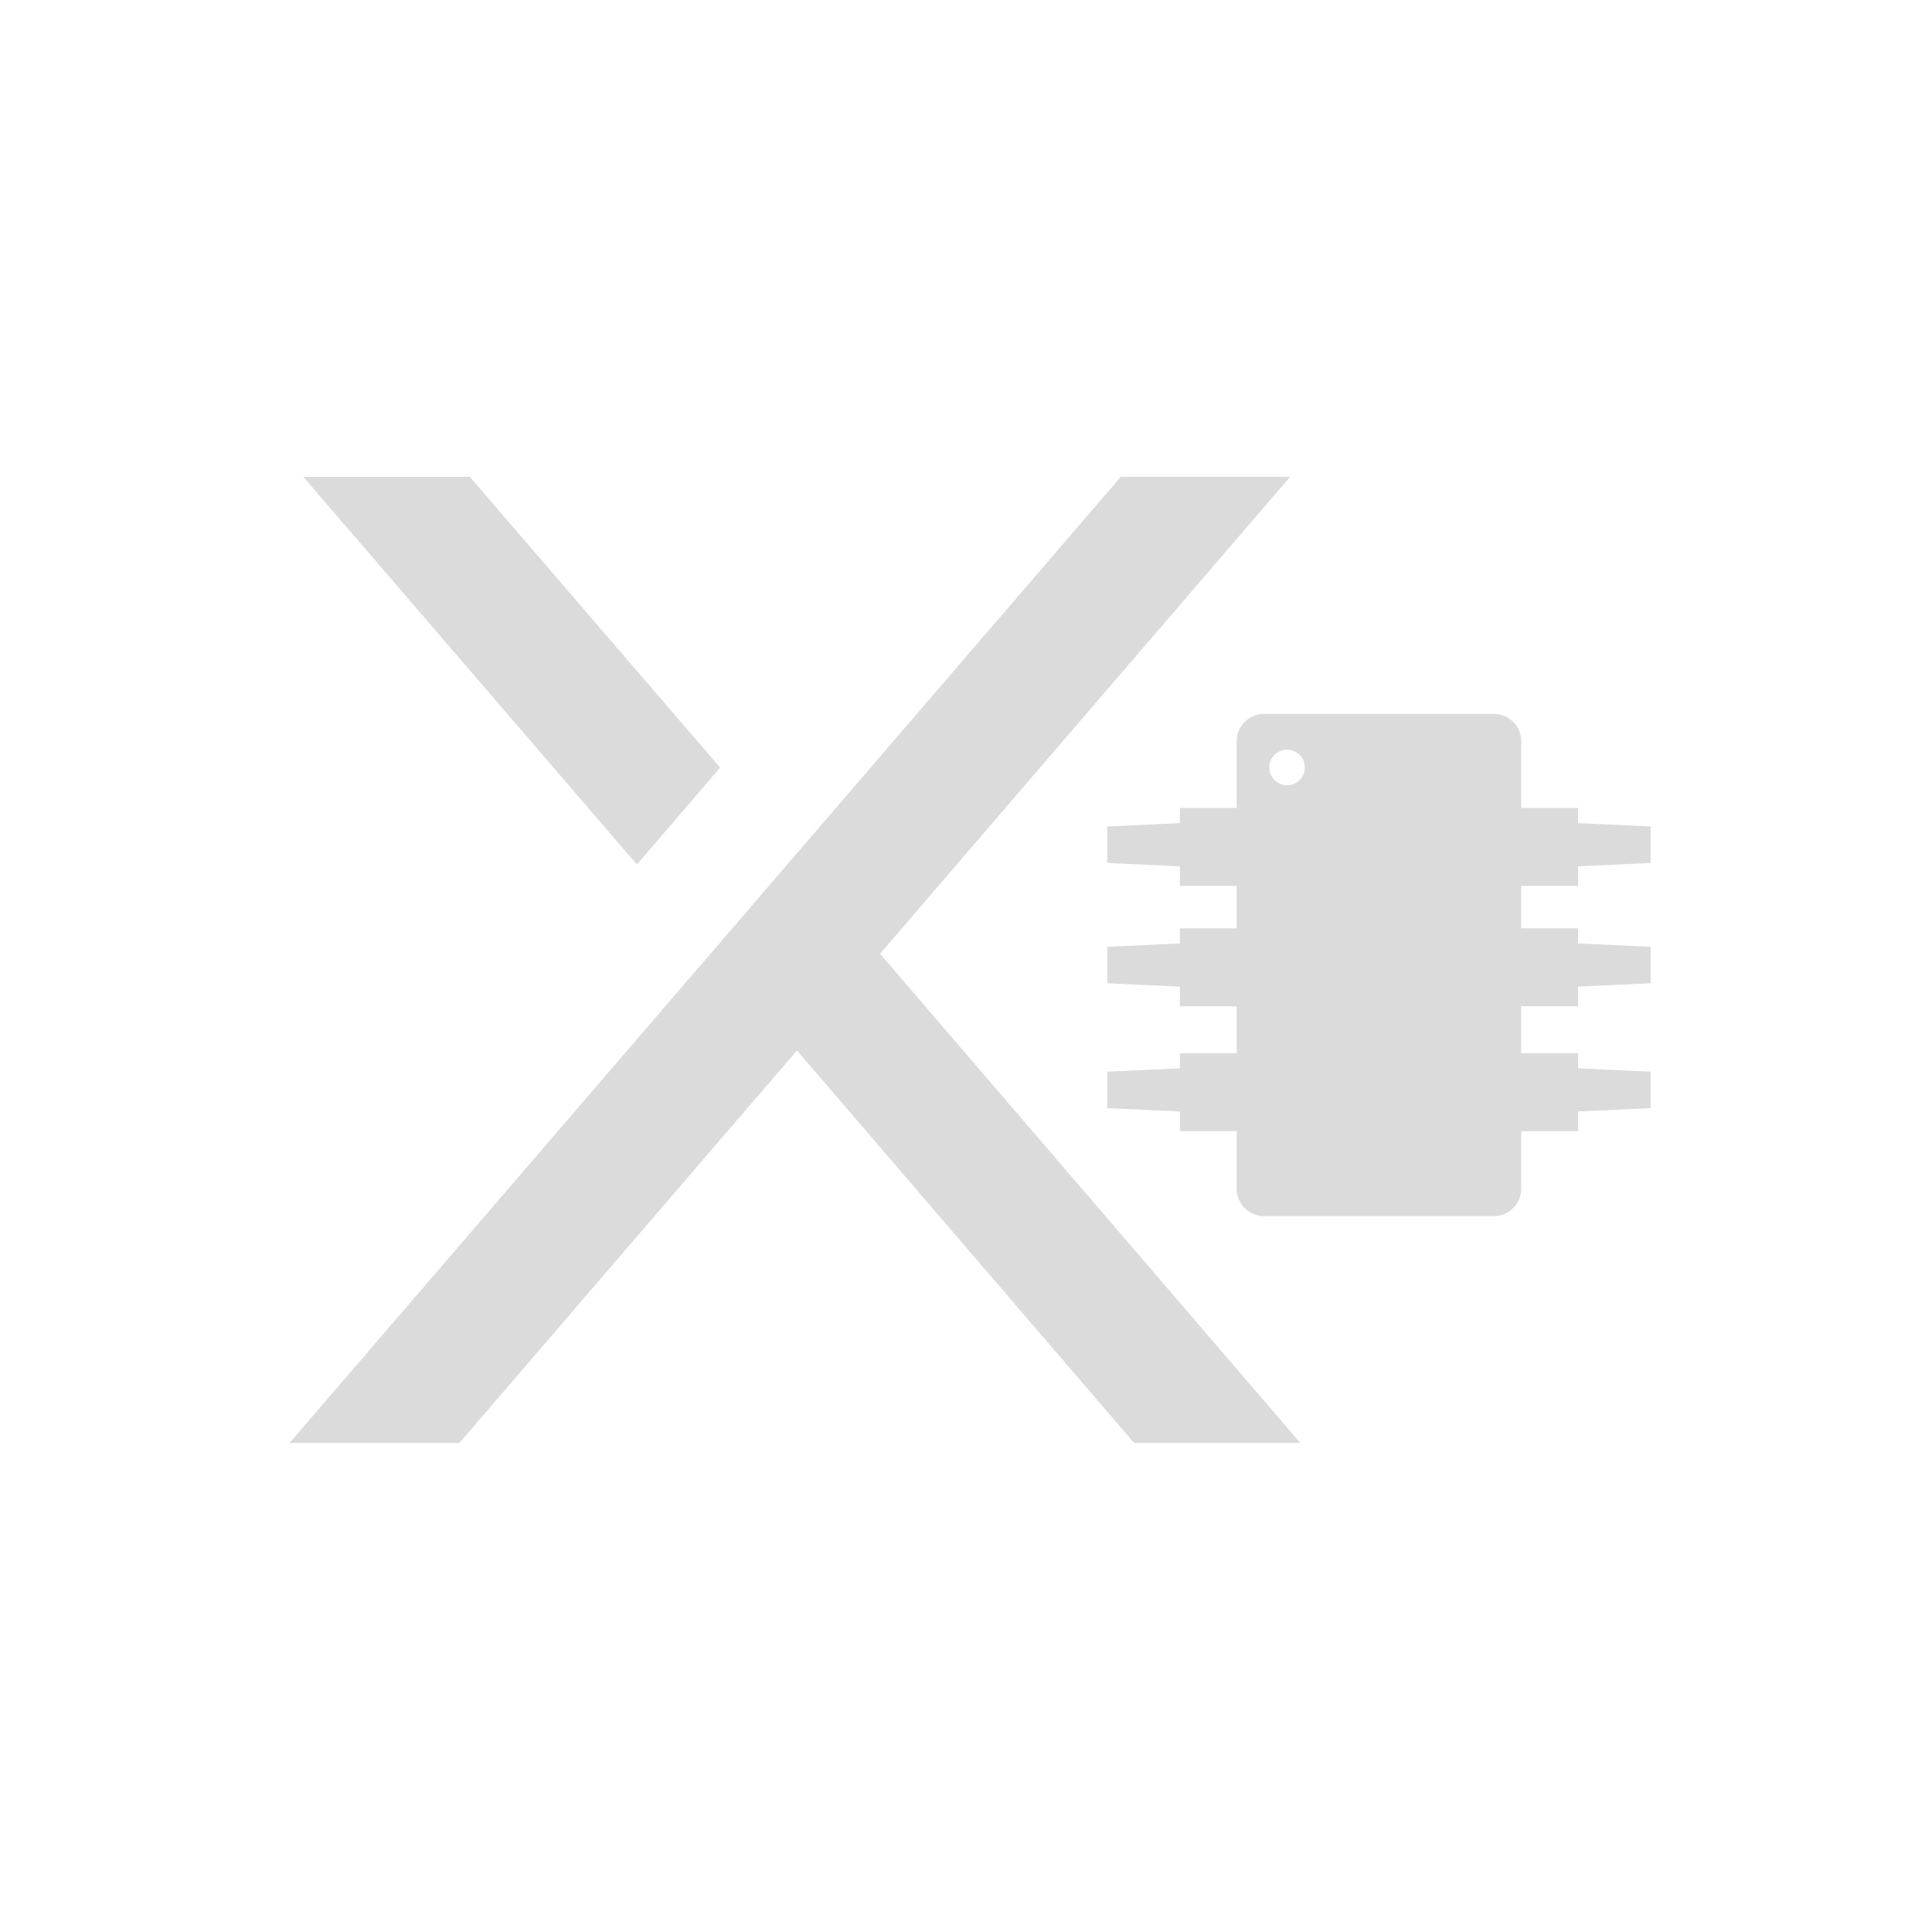 <?xml version="1.0" encoding="UTF-8" standalone="no"?>
<svg
   xmlns:dc="http://purl.org/dc/elements/1.1/"
   xmlns:cc="http://creativecommons.org/ns#"
   xmlns:rdf="http://www.w3.org/1999/02/22-rdf-syntax-ns#"
   xmlns:svg="http://www.w3.org/2000/svg"
   xmlns="http://www.w3.org/2000/svg"
   xmlns:sodipodi="http://sodipodi.sourceforge.net/DTD/sodipodi-0.dtd"
   xmlns:inkscape="http://www.inkscape.org/namespaces/inkscape"
   height="512"
   viewBox="0 0 512 512"
   width="512"
   version="1.1"
   id="svg2"
   inkscape:version="0.91 r13725"
   sodipodi:docname="xperia-flashtool.svg">
  <defs
     id="defs17" />
  <sodipodi:namedview
     pagecolor="#ffffff"
     bordercolor="#666666"
     borderopacity="1"
     objecttolerance="10"
     gridtolerance="10"
     guidetolerance="10"
     inkscape:pageopacity="0"
     inkscape:pageshadow="2"
     inkscape:window-width="1920"
     inkscape:window-height="1019"
     id="namedview15"
     showgrid="false"
     inkscape:zoom="0.9905828"
     inkscape:cx="256.34516"
     inkscape:cy="404.87313"
     inkscape:window-x="0"
     inkscape:window-y="13"
     inkscape:window-maximized="1"
     inkscape:current-layer="svg2"
     showguides="false" />
  <g
     id="g4397"
     transform="matrix(1.126,0,0,1.126,-74.46,-29.778)">
    <g
       transform="matrix(4.935,0,0,4.935,-958.602,-1147.086)"
       style="fill:#DBDBDB"
       id="g4179">
      <g
         style="fill:#DBDBDB"
         id="g87846"
         transform="matrix(3.572,0,0,-3.572,261.732,306.615)">
        <path
           inkscape:connector-curvature="0"
           d="m 0,0 -4.501,5.241 -4.507,-5.24 -2.267,0 11.098,12.899 2.26,0 L -3.392,6.532 2.219,0 0,0"
           style="fill:#DBDBDB;fill-opacity:1;fill-rule:nonzero;stroke:none"
           id="path87848" />
      </g>
      <g
         style="fill:#DBDBDB"
         id="g87850"
         transform="matrix(3.572,0,0,-3.572,230.051,260.538)">
        <path
           inkscape:connector-curvature="0"
           d="M 0,0 3.342,-3.882 2.231,-5.176 -2.223,0 0,0"
           style="fill:#DBDBDB;fill-opacity:1;fill-rule:nonzero;stroke:none"
           id="path87852" />
      </g>
    </g>
    <path
       d="m 363.635,194.458 c -3.556,0 -6.442,2.898 -6.442,6.456 l 0,15.7 -13.375,0 0,3.557 -17.086,0.798 0,8.571 17.086,0.798 0,4.621 13.375,0 0,9.972 -13.375,0 0,3.557 -17.086,0.798 0,8.571 17.086,0.798 0,4.621 13.375,0 0,11.036 -13.375,0 0,3.571 -17.086,0.784 0,8.585 17.086,0.784 0,4.636 13.375,0 0,13.557 c 0,3.56 2.886,6.442 6.442,6.442 l 54.075,0 c 3.554,0 6.442,-2.882 6.442,-6.442 l 0,-13.557 13.375,0 0,-4.636 17.1,-0.784 0,-8.585 -17.1,-0.784 0,-3.571 -13.375,0 0,-11.036 13.375,0 0,-4.621 17.1,-0.798 0,-8.571 -17.1,-0.798 0,-3.557 -13.375,0 0,-9.972 13.375,0 0,-4.621 17.1,-0.798 0,-8.571 -17.1,-0.798 0,-3.557 -13.375,0 0,-15.7 c 0,-3.556 -2.888,-6.456 -6.442,-6.456 l -54.075,0 z m 5.406,8.431 c 2.31,0 4.188,1.875 4.188,4.188 0,2.31 -1.88,4.188 -4.188,4.188 -2.308,0 -4.188,-1.878 -4.188,-4.188 0,-2.312 1.878,-4.188 4.188,-4.188 z"
       id="path3380"
       style="fill:#DBDBDB"
       inkscape:connector-curvature="0" />
  </g>
</svg>
